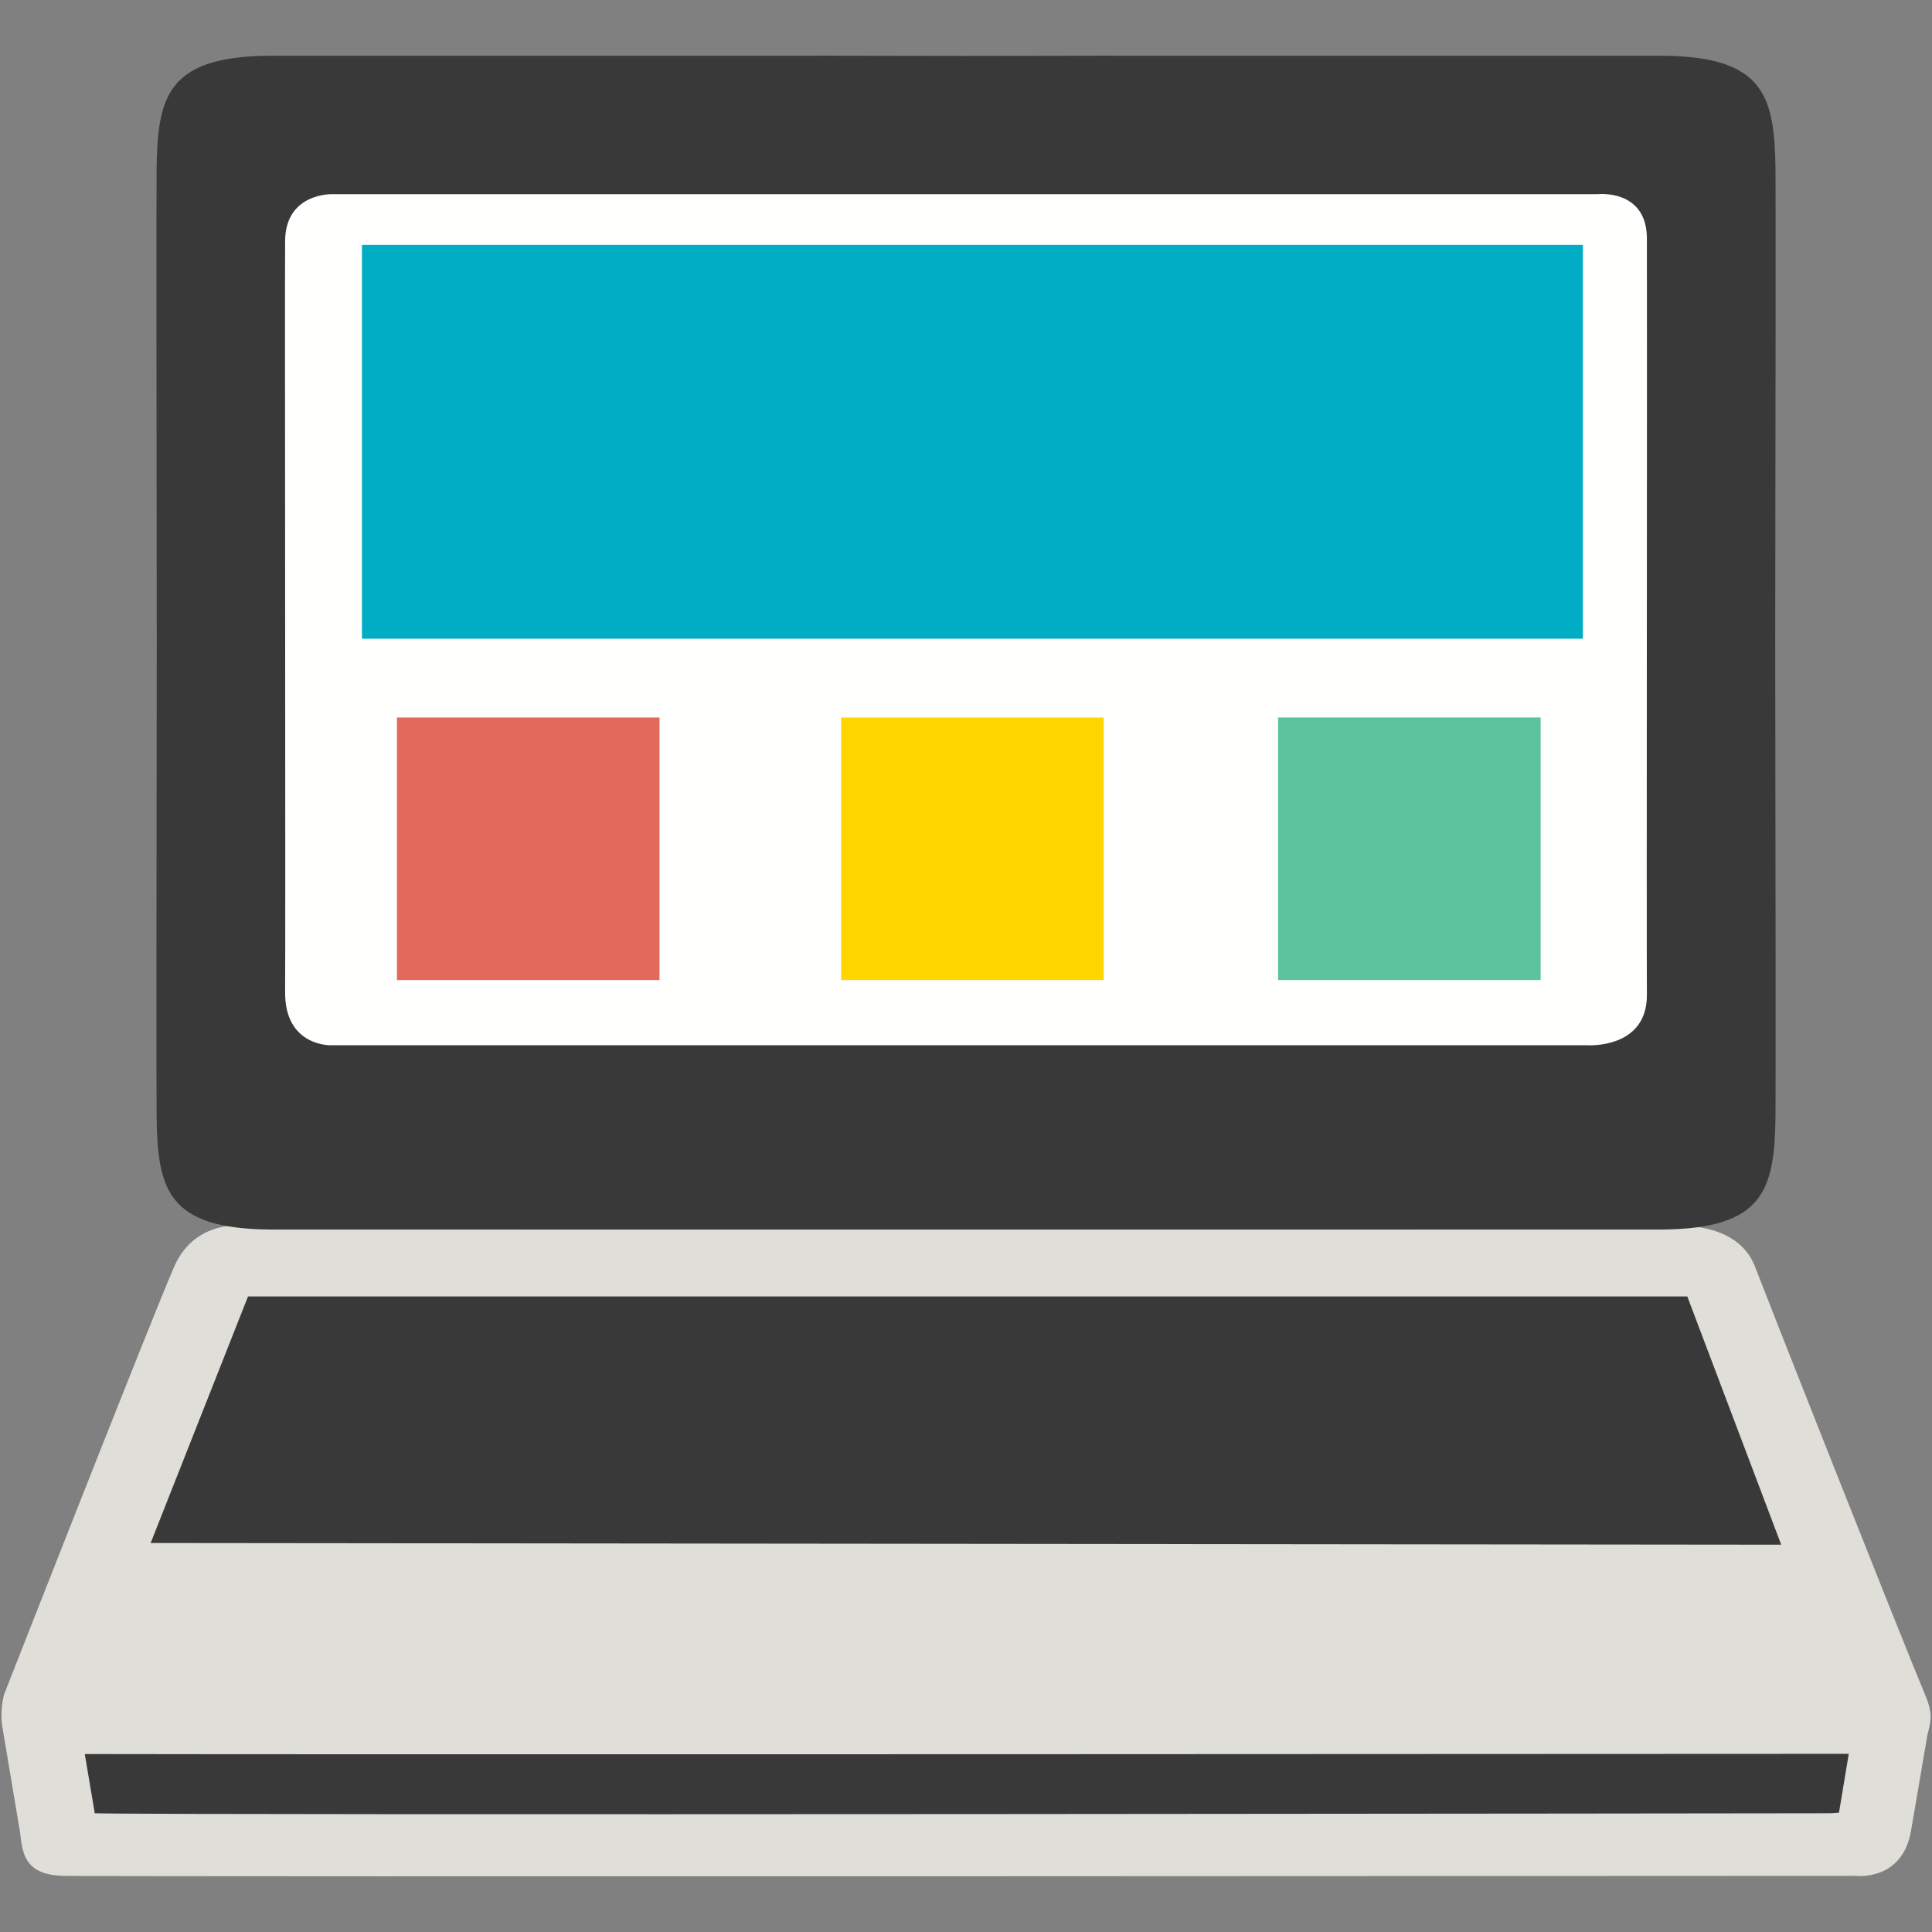 <?xml version="1.0" encoding="UTF-8"?>
<!DOCTYPE svg PUBLIC "-//W3C//DTD SVG 1.1//EN" "http://www.w3.org/Graphics/SVG/1.1/DTD/svg11.dtd">
<svg version="1.1" xmlns="http://www.w3.org/2000/svg" xmlns:xlink="http://www.w3.org/1999/xlink" x="0" y="0" width="200" height="200" viewBox="0, 0, 200, 200">
  <rect x="0" y="0" width="200" height="200" fill="#808080" stroke="none"/>
  <g id="computer">
    <g id="notebook">
      <path d="M26.175,130.189 L178.51,129.157 L193.589,173.348 L195.149,190.515 L6.93,192.065 L4.857,176.986 L26.175,130.189" fill="#393939"/>
      <path d="M190.372,187.647 C189.531,187.729 188.9,187.709 188.9,187.709 C188.9,187.709 16.262,187.93 9.88,187.709 C9.844,187.709 9.829,187.699 9.808,187.699 L8.777,181.578 C34.128,181.639 171.143,181.573 191.383,181.557 L190.372,187.647 z M25.677,134.206 L174.667,134.206 L184.39,159.906 L15.596,159.731 L25.677,134.206 z M199.341,175.58 C196.534,168.848 183.656,136.263 181.655,131.071 C179.87,126.454 173.544,126.895 173.544,126.895 L25.703,126.895 C25.703,126.895 20.295,125.971 18.043,131.102 C15.79,136.222 0.414,175.431 0.414,175.431 C0.414,175.431 -0.089,177.258 0.291,179.048 L1.968,189.043 C2.384,191.013 1.876,194.122 6.648,194.189 C13.261,194.292 192.086,194.189 192.086,194.189 C192.086,194.189 196.965,194.8 197.838,189.464 L199.526,179.602 C199.859,178.279 200.121,177.437 199.341,175.58" fill="#DFDED8"/>
      <path d="M21.388,15.805 L174.247,15.805 L174.247,113.555 L21.388,113.555 z" fill="#FFFFFE"/>
      <path d="M29.515,24.917 C29.566,19.961 34.379,20.099 34.379,20.099 L165.406,20.099 C165.406,20.099 170.44,19.545 170.486,24.64 C170.522,29.735 170.44,97.327 170.486,102.97 C170.522,108.609 164.339,108.204 164.339,108.204 L34.24,108.204 C34.24,108.204 29.474,108.342 29.515,102.693 C29.566,97.044 29.474,29.873 29.515,24.917 z M16.211,115.417 C16.288,123.113 17.309,127.192 27.935,127.28 C30.28,127.29 169.716,127.29 172.061,127.28 C182.682,127.192 183.713,123.113 183.8,115.417 C183.826,112.56 183.81,90.056 183.769,66.532 C183.81,43.008 183.826,20.5 183.8,17.652 C183.713,9.956 182.682,5.846 172.061,5.769 C169.716,5.769 162.785,5.769 153.514,5.769 C153.493,5.769 153.473,5.769 153.462,5.769 C151.487,5.769 146.32,5.769 139.276,5.769 C136.331,5.769 129.923,5.769 121.616,5.769 C121.601,5.769 121.58,5.769 121.56,5.769 C118.958,5.759 110.765,5.769 100,5.79 C89.226,5.769 81.037,5.759 78.436,5.769 C78.416,5.769 78.405,5.769 78.38,5.769 C70.083,5.769 63.665,5.769 60.72,5.769 C53.675,5.769 48.504,5.769 46.539,5.769 C46.518,5.769 46.503,5.769 46.477,5.769 C37.211,5.769 30.29,5.769 27.935,5.769 C17.309,5.846 16.288,9.956 16.211,17.652 C16.175,20.5 16.201,43.008 16.227,66.532 C16.201,90.056 16.175,112.56 16.211,115.417" fill="#393939"/>
      <path d="M37.467,25.349 L163.857,25.349 L163.857,66.12 L37.467,66.12 z" fill="#00ADC4" id="ui-blue"/>
      <path d="M41.091,74.274 L68.272,74.274 L68.272,101.455 L41.091,101.455 z" fill="#E4695D" id="ui-ruby"/>
      <path d="M87.072,74.274 L114.253,74.274 L114.253,101.455 L87.072,101.455 z" fill="#FFD600" id="ui-amber"/>
      <path d="M132.306,74.274 L159.487,74.274 L159.487,101.455 L132.306,101.455 z" fill="#5CC39C" id="ui-green"/>
    </g>
  </g>
</svg>
